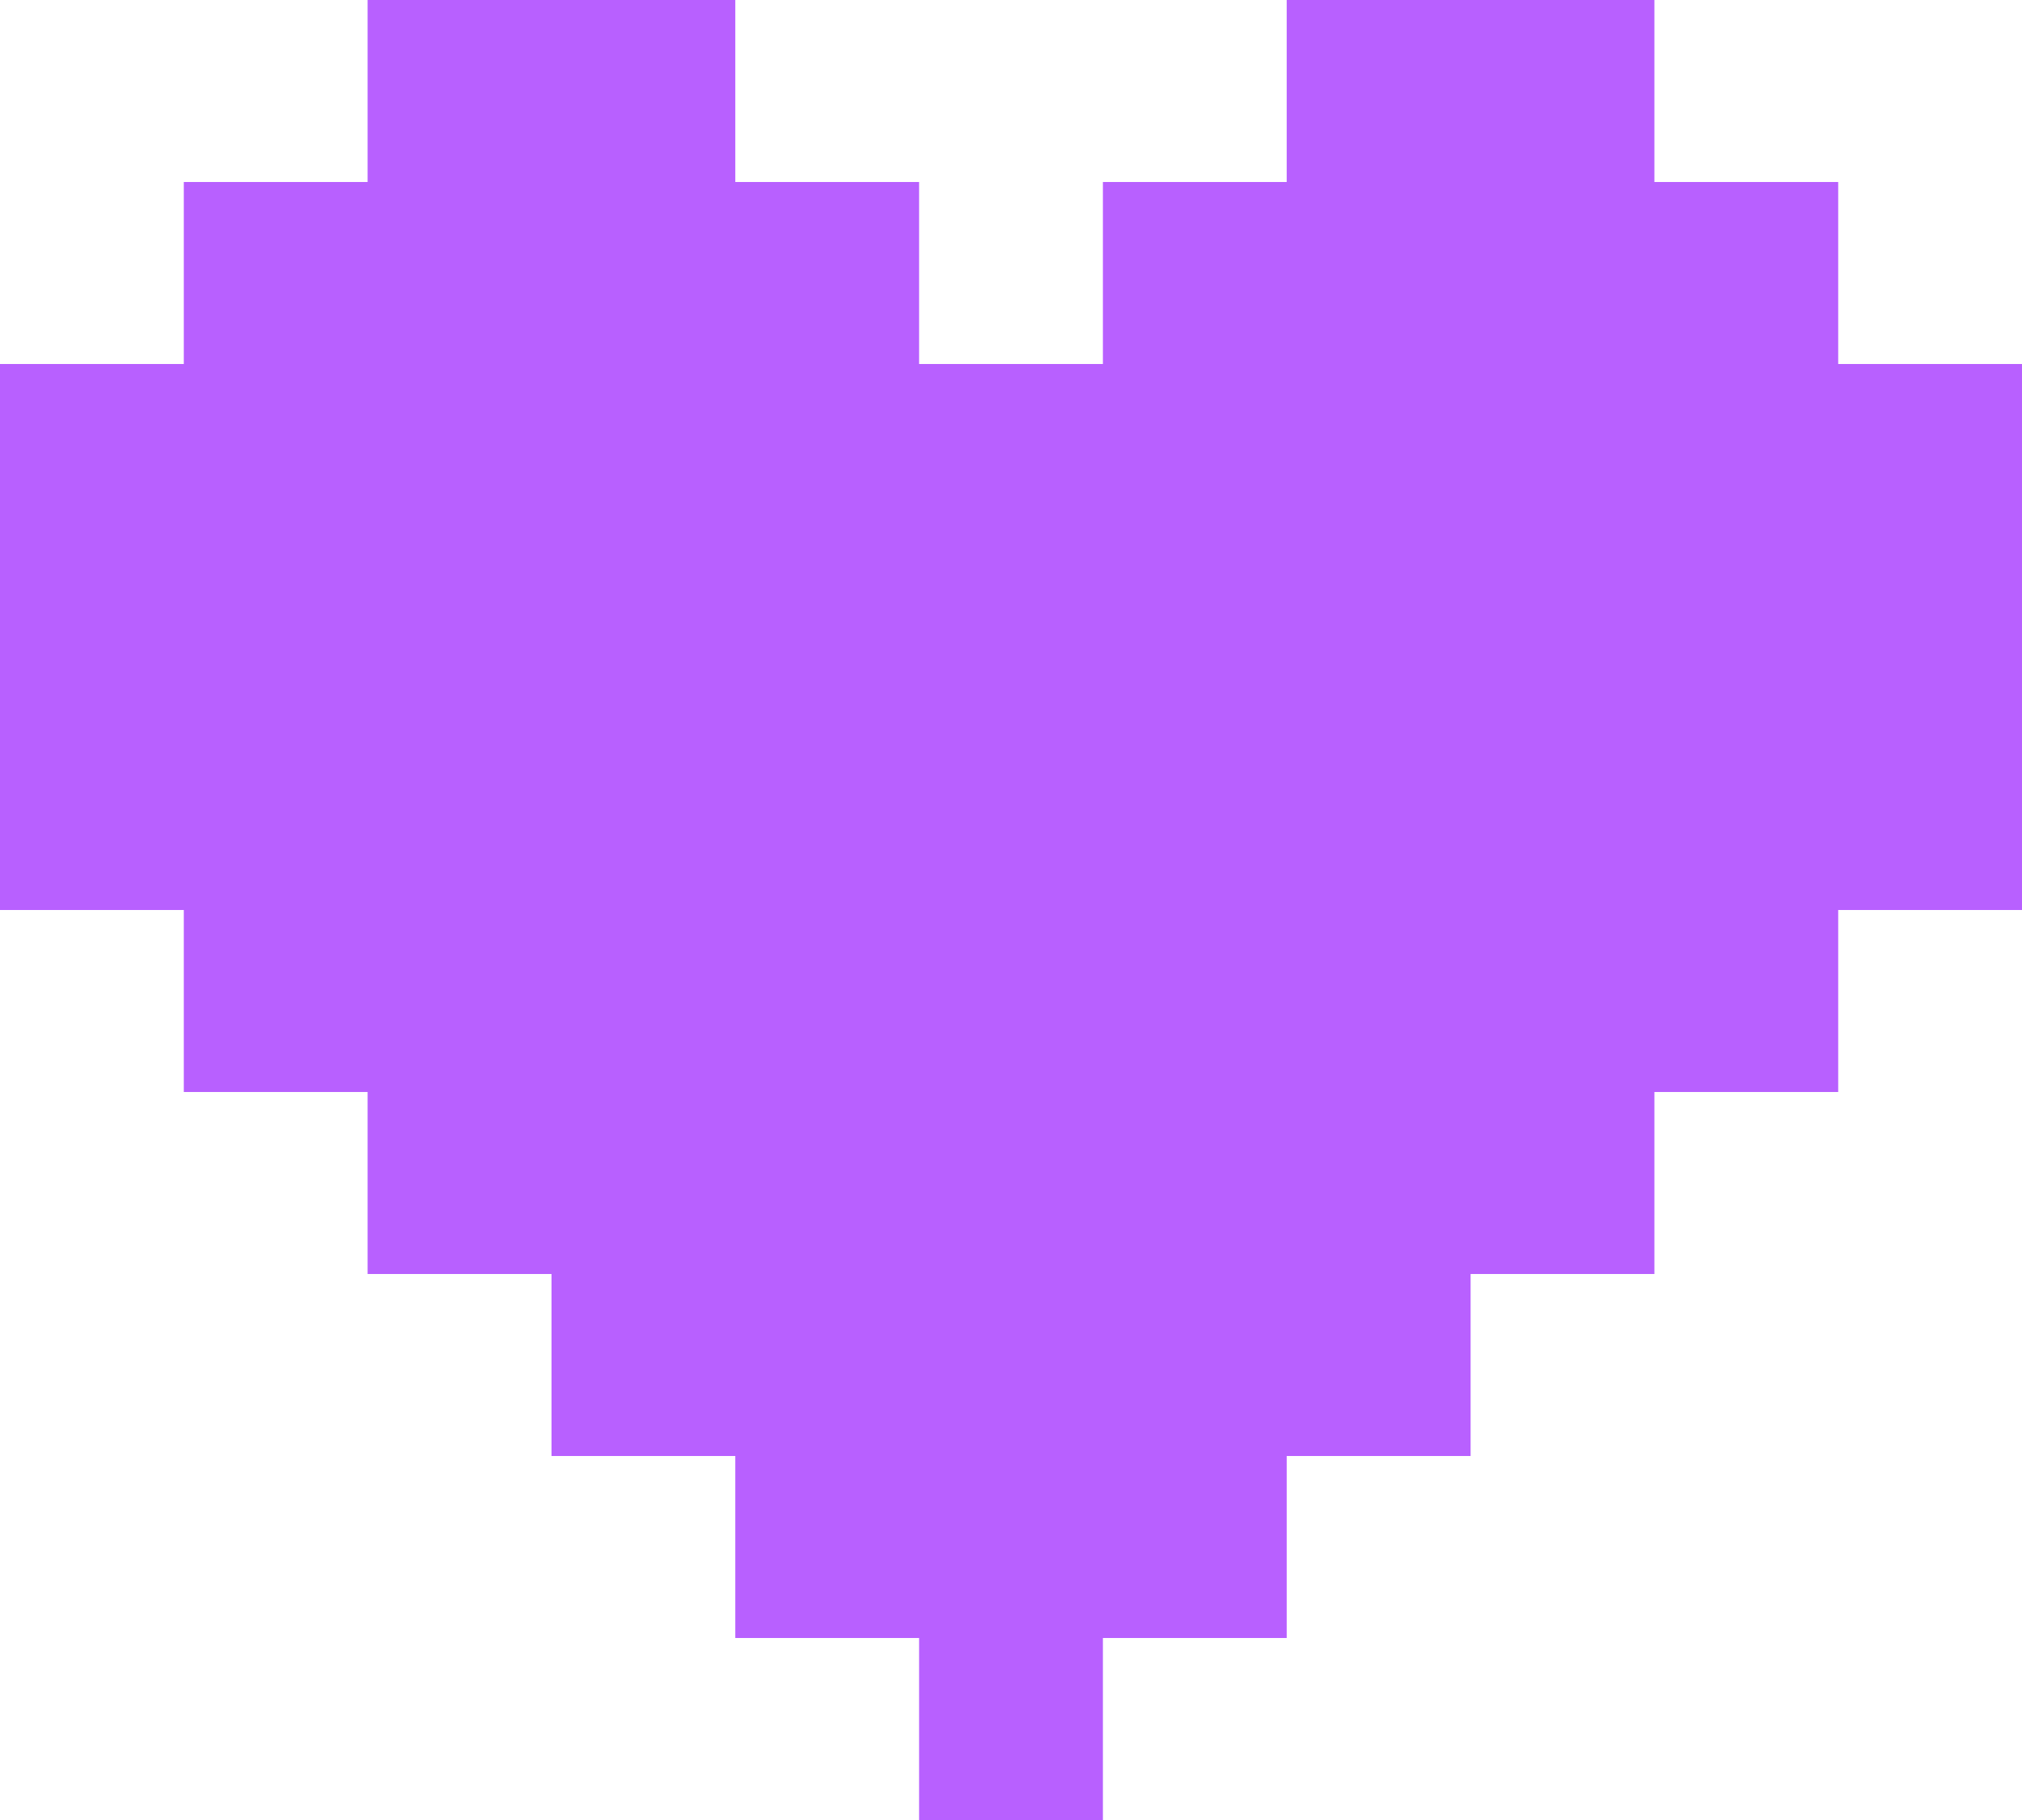 <svg width="20" height="18" viewBox="0 0 20 18" fill="none" xmlns="http://www.w3.org/2000/svg">
<path d="M7.273 0H3.636V1.8H1.818V3.6H0V9H1.818V10.8H3.636V12.6H5.455V14.4H7.273V16.2H9.091V18H10.909V16.2H12.727V14.4H14.546V12.6H16.364V10.8H18.182V9H20V3.6H18.182V1.8H16.364V0H12.727V1.8H10.909V3.6H9.091V1.8H7.273V0Z" fill="#B860FF"/>
</svg>
